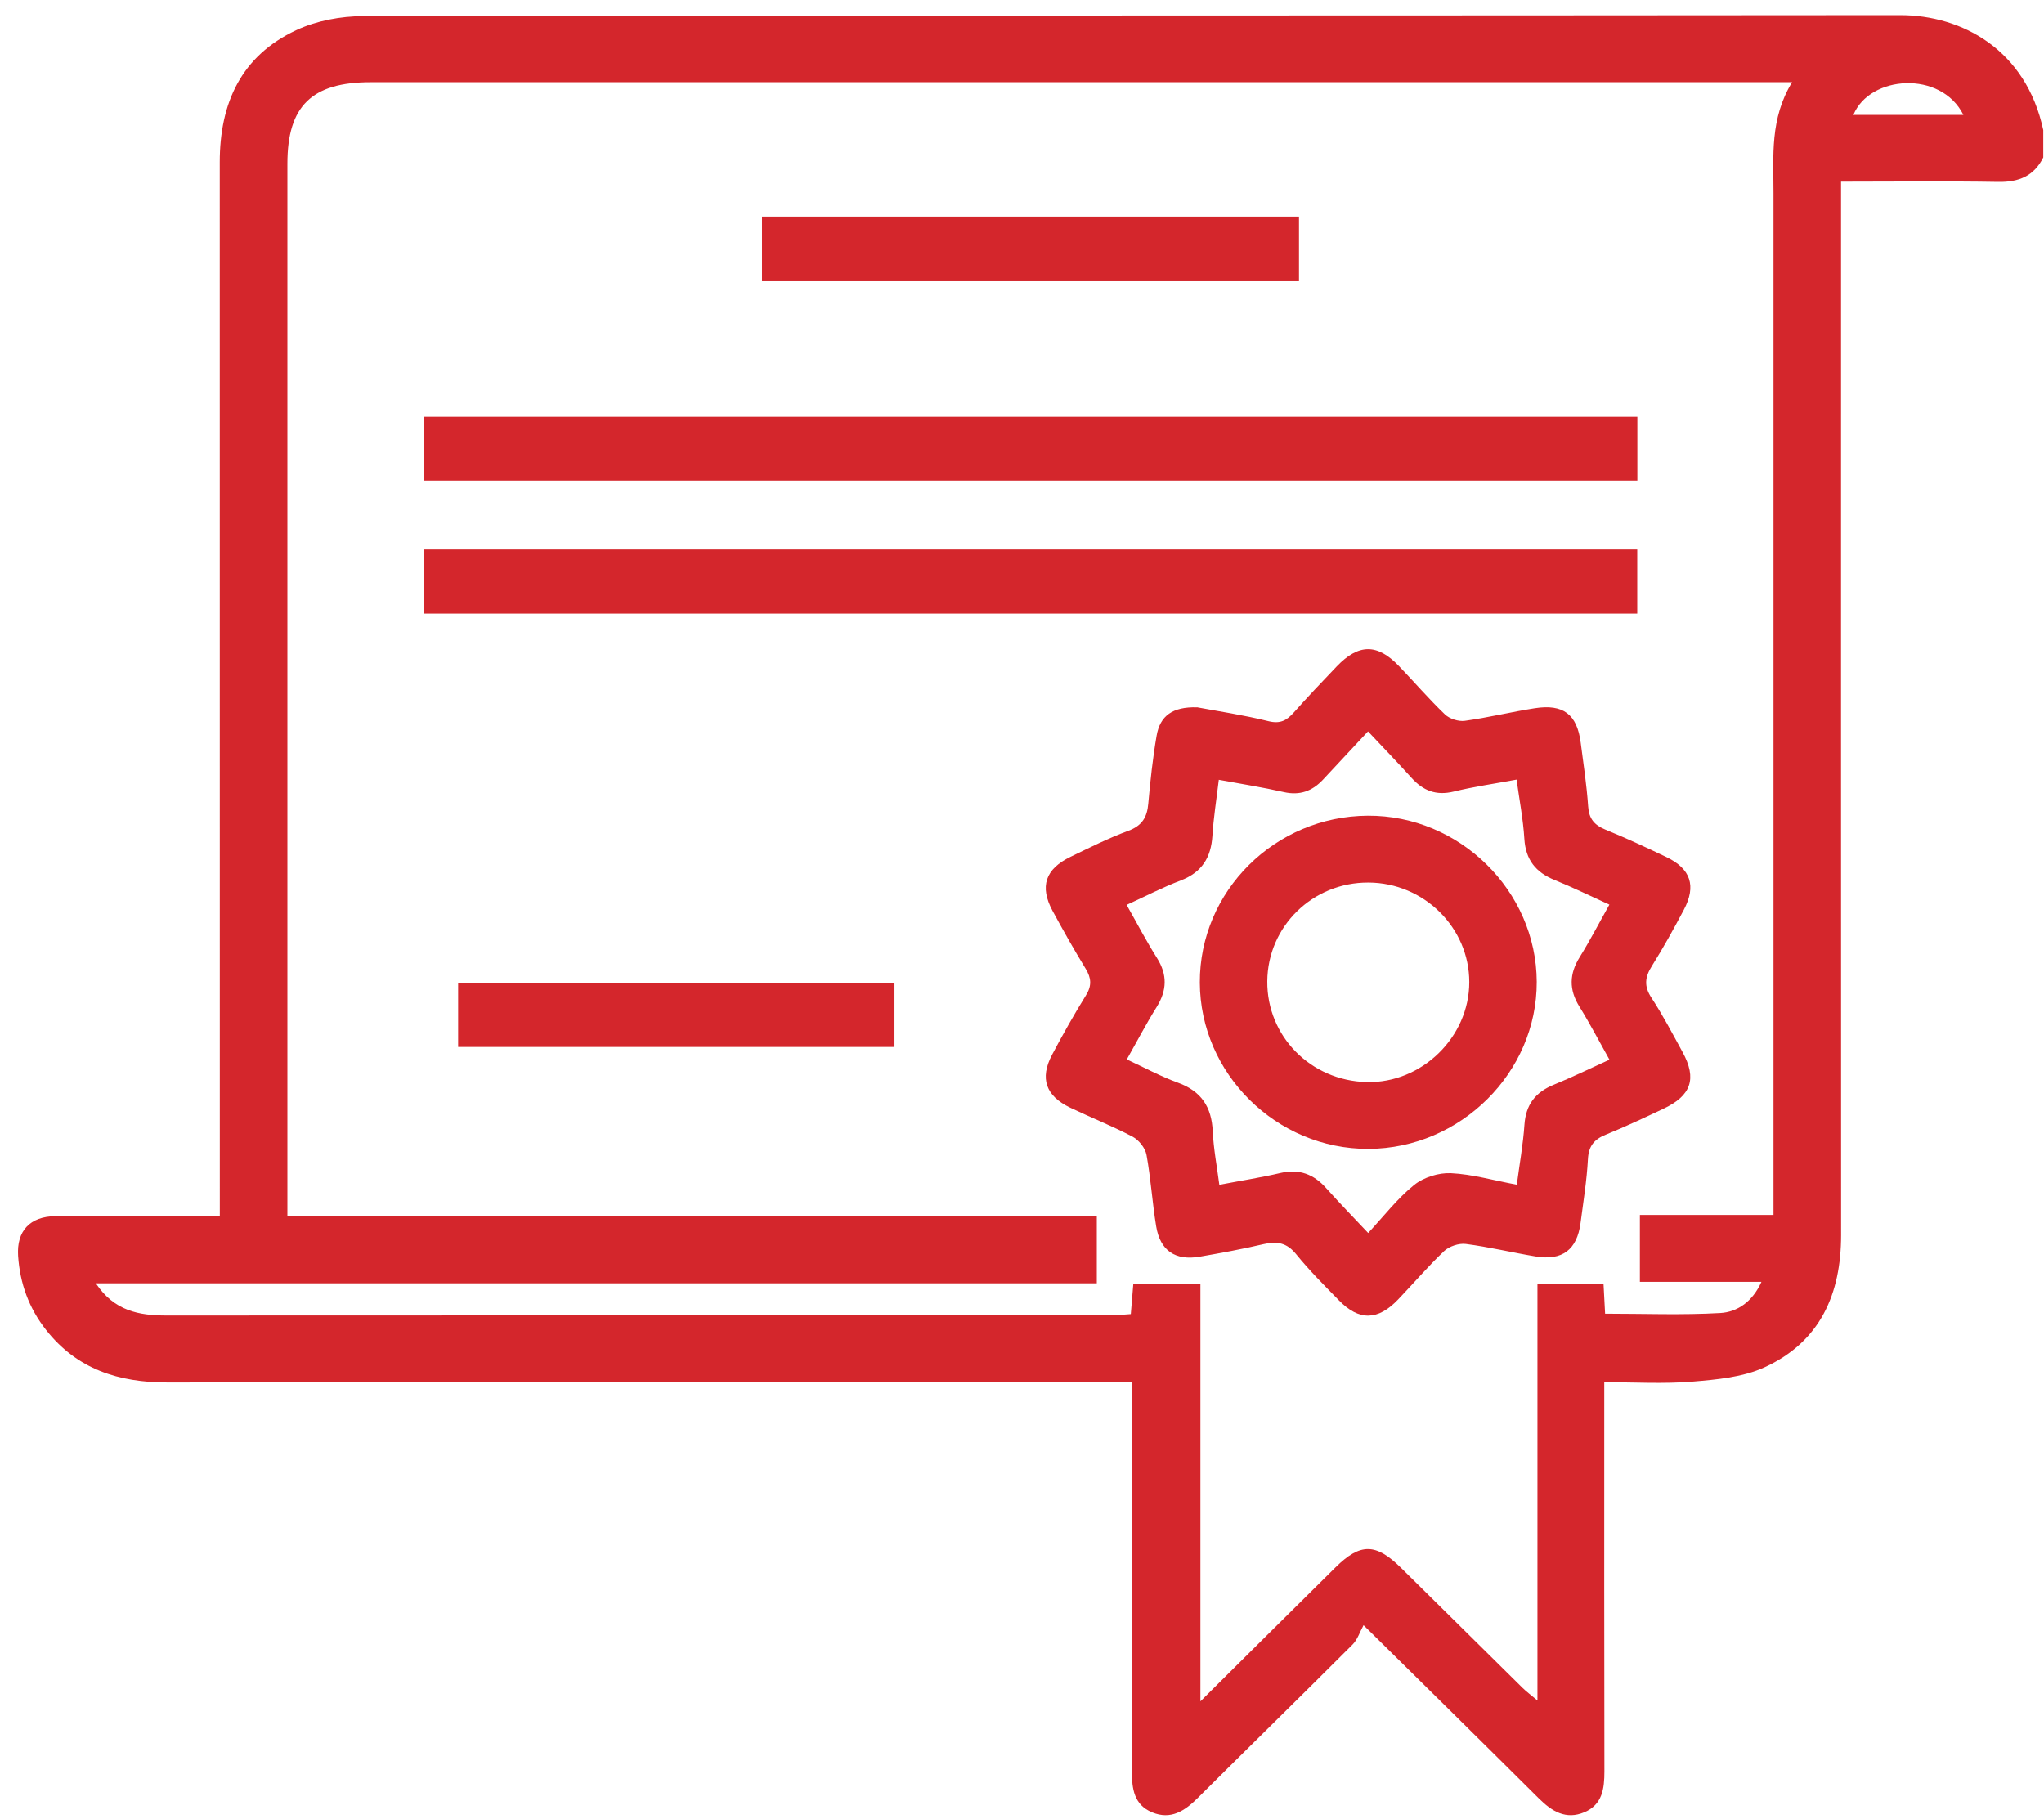 <svg width="109" height="97" viewBox="0 0 109 97" fill="none" xmlns="http://www.w3.org/2000/svg">
<g clip-path="url(#clip0_63_1090)">
<path d="M108.961 8.396C108.467 9.39 107.656 9.721 106.554 9.701C103.817 9.654 101.08 9.688 98.177 9.688V11.063C98.177 29.331 98.174 47.597 98.18 65.865C98.18 69 97.072 71.556 94.104 72.917C92.943 73.452 91.545 73.577 90.237 73.686C88.71 73.811 87.162 73.716 85.55 73.716C85.55 74.229 85.55 74.607 85.55 74.983C85.55 81.478 85.544 87.97 85.558 94.465C85.558 95.387 85.454 96.239 84.493 96.648C83.504 97.068 82.754 96.601 82.061 95.913C79.064 92.931 76.052 89.966 72.714 86.673C72.511 87.038 72.393 87.441 72.131 87.703C69.388 90.445 66.615 93.157 63.867 95.894C63.176 96.581 62.438 97.068 61.44 96.656C60.471 96.255 60.358 95.392 60.361 94.479C60.366 88.02 60.364 81.562 60.364 75.1C60.364 74.691 60.364 74.281 60.364 73.719C59.817 73.719 59.371 73.719 58.929 73.719C42.263 73.719 25.597 73.711 8.931 73.73C6.324 73.733 4.095 73.017 2.449 70.918C1.538 69.757 1.062 68.435 0.966 66.979C0.879 65.654 1.592 64.874 2.956 64.861C5.453 64.835 7.948 64.852 10.445 64.852C10.825 64.852 11.206 64.852 11.722 64.852C11.722 64.323 11.722 63.886 11.722 63.449C11.722 45.181 11.724 26.915 11.719 8.646C11.719 5.509 12.852 2.978 15.814 1.6C16.885 1.102 18.176 0.862 19.368 0.86C46.688 0.815 74.008 0.834 101.325 0.807C104.628 0.804 108.045 2.652 108.961 6.937V8.396ZM58.489 68.441H5.112C6.09 69.913 7.404 70.158 8.872 70.158C25.642 70.147 42.413 70.153 59.183 70.15C59.552 70.15 59.921 70.108 60.302 70.083C60.352 69.468 60.395 68.967 60.437 68.455H64.014V90.735C66.564 88.204 68.89 85.888 71.226 83.583C72.545 82.283 73.368 82.294 74.704 83.608C76.869 85.74 79.028 87.881 81.192 90.016C81.39 90.211 81.618 90.378 81.987 90.69V68.457H85.51C85.541 69.022 85.567 69.526 85.595 70.061C87.686 70.061 89.719 70.142 91.739 70.025C92.655 69.972 93.459 69.415 93.932 68.363H87.45V64.796H94.575V63.318C94.575 45.643 94.575 27.967 94.575 10.289C94.575 8.321 94.377 6.324 95.567 4.384C94.989 4.384 94.612 4.384 94.234 4.384C69.411 4.384 44.591 4.384 19.768 4.384C16.626 4.384 15.326 5.654 15.326 8.727C15.326 27.029 15.326 45.328 15.326 63.63V64.847H58.489V68.441ZM98.836 6.127H104.702C103.507 3.733 99.704 4.011 98.836 6.127Z" fill="#D4262C"/>
<path d="M63.831 37.719C64.958 37.931 66.317 38.132 67.641 38.46C68.27 38.616 68.614 38.424 68.994 37.998C69.736 37.163 70.508 36.353 71.28 35.545C72.45 34.323 73.445 34.315 74.6 35.52C75.423 36.378 76.198 37.28 77.055 38.101C77.3 38.335 77.777 38.488 78.115 38.441C79.367 38.268 80.595 37.965 81.844 37.77C83.369 37.533 84.096 38.095 84.293 39.602C84.443 40.737 84.612 41.873 84.691 43.012C84.736 43.661 85.015 43.997 85.601 44.24C86.703 44.691 87.785 45.192 88.859 45.707C90.164 46.333 90.469 47.246 89.792 48.524C89.254 49.538 88.699 50.545 88.09 51.517C87.718 52.11 87.659 52.592 88.064 53.21C88.673 54.139 89.189 55.131 89.725 56.108C90.5 57.525 90.195 58.43 88.701 59.134C87.687 59.613 86.672 60.089 85.635 60.512C85.009 60.765 84.716 61.119 84.679 61.818C84.617 62.959 84.434 64.095 84.285 65.228C84.096 66.651 83.312 67.244 81.895 67.01C80.649 66.804 79.417 66.503 78.166 66.342C77.797 66.294 77.284 66.467 77.013 66.72C76.151 67.536 75.378 68.444 74.558 69.301C73.476 70.434 72.478 70.454 71.399 69.348C70.618 68.549 69.823 67.756 69.121 66.89C68.628 66.28 68.104 66.183 67.388 66.35C66.26 66.615 65.122 66.823 63.98 67.021C62.678 67.246 61.869 66.704 61.655 65.403C61.446 64.137 61.37 62.848 61.139 61.589C61.072 61.227 60.733 60.801 60.401 60.623C59.318 60.053 58.174 59.602 57.069 59.073C55.767 58.449 55.437 57.514 56.1 56.258C56.669 55.183 57.267 54.12 57.909 53.084C58.23 52.569 58.199 52.16 57.892 51.659C57.275 50.651 56.694 49.618 56.131 48.58C55.426 47.28 55.742 46.344 57.1 45.69C58.109 45.203 59.115 44.696 60.164 44.309C60.908 44.036 61.173 43.583 61.235 42.853C61.342 41.645 61.472 40.434 61.678 39.237C61.861 38.168 62.537 37.686 63.828 37.722L63.831 37.719ZM80.886 63.185C81.029 62.099 81.221 61.044 81.294 59.98C81.368 58.914 81.875 58.254 82.853 57.853C83.845 57.447 84.812 56.974 85.827 56.514C85.252 55.49 84.77 54.563 84.22 53.677C83.662 52.775 83.684 51.937 84.24 51.044C84.789 50.161 85.266 49.237 85.824 48.246C84.815 47.789 83.876 47.327 82.907 46.934C81.889 46.523 81.356 45.846 81.289 44.735C81.224 43.686 81.021 42.642 80.874 41.578C79.657 41.804 78.577 41.957 77.523 42.216C76.582 42.447 75.886 42.166 75.271 41.483C74.53 40.662 73.76 39.866 72.952 39.006C72.112 39.905 71.331 40.748 70.545 41.587C69.975 42.193 69.313 42.438 68.459 42.243C67.343 41.99 66.21 41.812 64.995 41.587C64.868 42.656 64.713 43.61 64.654 44.574C64.581 45.732 64.096 46.523 62.963 46.957C61.996 47.324 61.074 47.806 60.079 48.26C60.657 49.279 61.136 50.203 61.694 51.085C62.264 51.987 62.233 52.82 61.678 53.711C61.128 54.59 60.649 55.512 60.088 56.5C61.035 56.937 61.895 57.408 62.808 57.739C64.068 58.196 64.612 59.042 64.671 60.334C64.716 61.28 64.899 62.219 65.023 63.187C66.218 62.959 67.258 62.798 68.278 62.558C69.282 62.324 70.054 62.617 70.719 63.363C71.435 64.165 72.188 64.936 72.96 65.757C73.811 64.844 74.522 63.911 75.412 63.196C75.917 62.789 76.72 62.536 77.371 62.567C78.515 62.622 79.645 62.951 80.888 63.182L80.886 63.185Z" fill="#D4262C"/>
<path d="M87.315 22.221V25.628H22.624V22.221H87.315Z" fill="#D4262C"/>
<path d="M22.596 32.725V29.306H87.309V32.725H22.596Z" fill="#D4262C"/>
<path d="M40.635 11.55H69.271V14.997H40.635V11.55Z" fill="#D4262C"/>
<path d="M24.431 52.419H47.7V55.835H24.431V52.419Z" fill="#D4262C"/>
<path d="M63.983 52.4C63.967 47.528 67.989 43.53 72.938 43.502C77.831 43.474 81.932 47.508 81.949 52.361C81.966 57.199 77.884 61.252 72.977 61.272C68.079 61.291 64 57.269 63.983 52.4ZM67.58 52.333C67.557 55.264 69.894 57.633 72.879 57.709C75.816 57.781 78.352 55.312 78.352 52.377C78.352 49.471 75.931 47.079 72.975 47.068C70.004 47.054 67.602 49.401 67.58 52.333Z" fill="#D4262C"/>
</g>
<defs>
<clipPath id="clip0_63_1090">
<rect width="108" height="96" fill="white" transform="translate(0.961 0.807)"/>
</clipPath>
</defs>
</svg>
